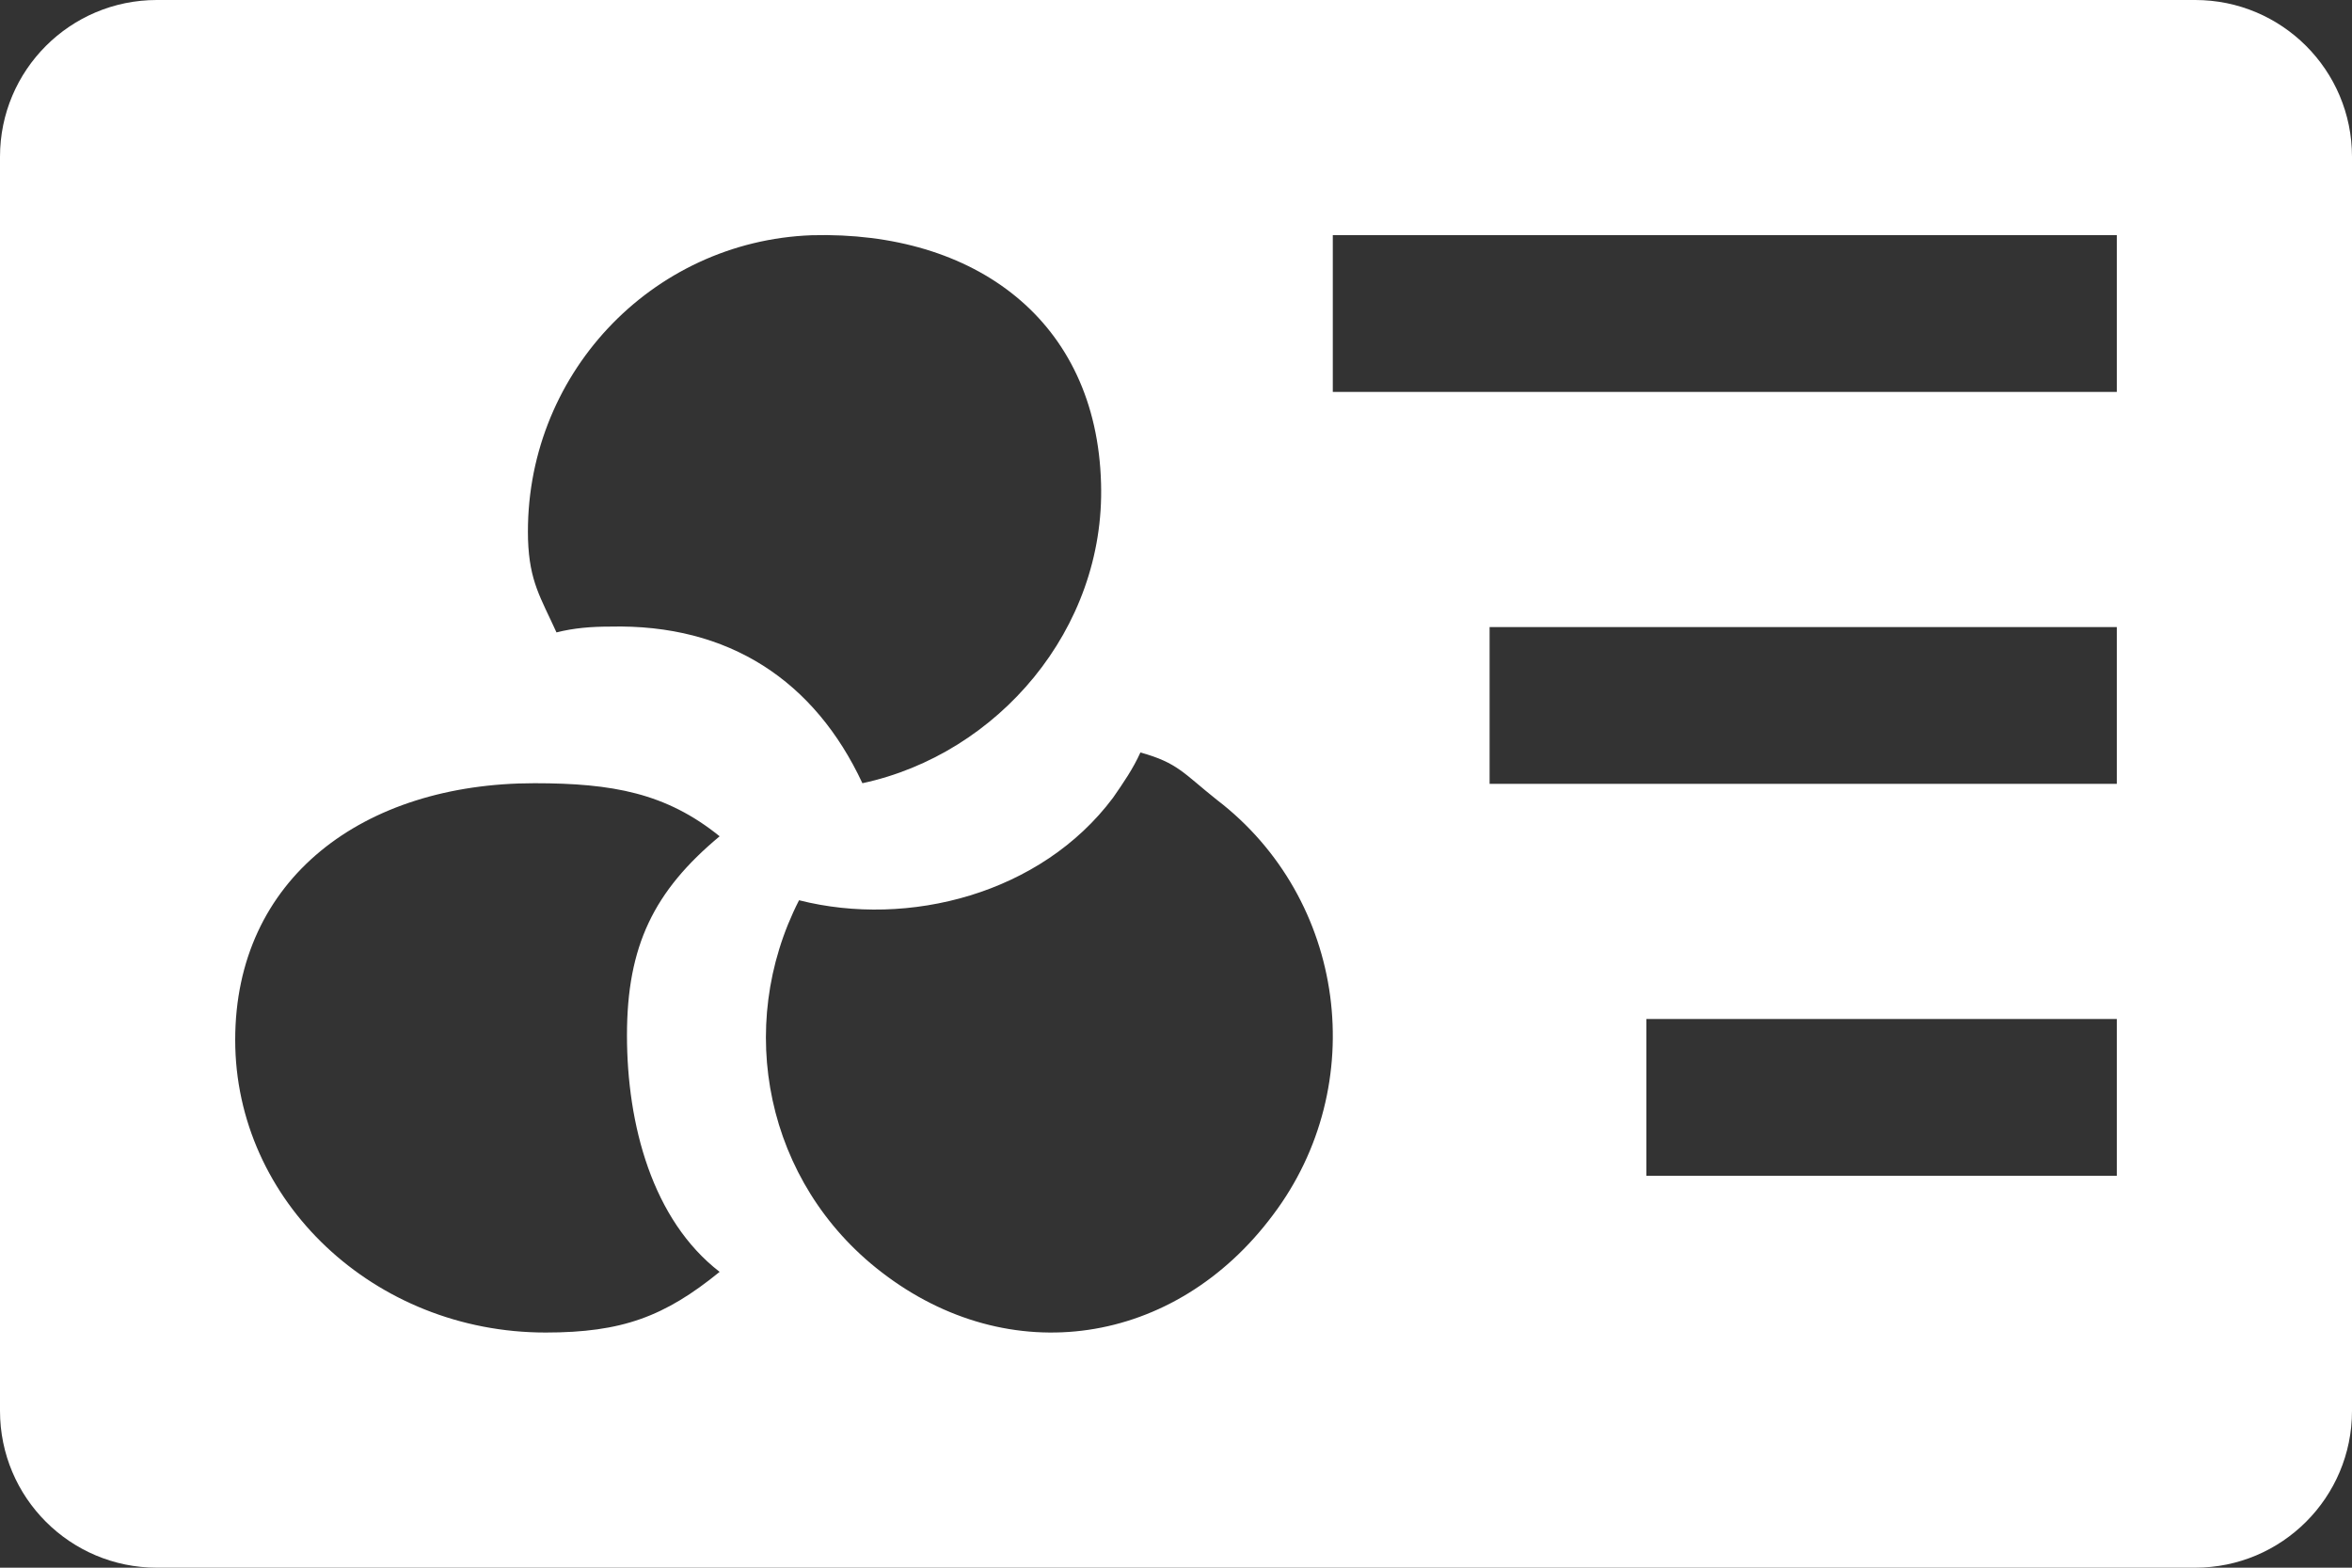 <?xml version="1.0" encoding="UTF-8"?>
<svg width="30px" height="20px" viewBox="0 0 30 20" version="1.1" xmlns="http://www.w3.org/2000/svg" xmlns:xlink="http://www.w3.org/1999/xlink">
    <rect x="0" y="0" width="30" height="20" fill="#333333" stroke="none"/>
    <!-- Generator: Sketch 52.4 (67378) - http://www.bohemiancoding.com/sketch -->
    <title>第三方账户icon</title>
    <desc>Created with Sketch.</desc>
    <g id="Page-1" stroke="none" stroke-width="1" fill="none" fill-rule="evenodd">
        <g id="z" transform="translate(-809, -994)" fill="#FFFFFF">
            <g id="第三方账户icon" transform="translate(809, 989)">
                <g>
                    <path d="M2,5 L28,5 C29.105,5 30,5.895 30,7 L30,23 C30,24.105 29.105,25 28,25 L2,25 C0.895,25 1.3527075e-16,24.105 0,23 L0,7 C-1.3527075e-16,5.895 0.895,5 2,5 Z M17,8 L17,10 L27,10 L27,8 L17,8 Z M19,13 L19,15 L27,15 L27,13 L19,13 Z M21,18 L21,20 L27,20 L27,18 L21,18 Z M10.356,8.001 C8.297,8.076 6.68,9.803 6.735,11.883 C6.753,12.421 6.896,12.623 7.098,13.068 C7.319,13.012 7.54,12.994 7.779,12.994 C9.304,12.957 10.393,13.692 11,14.992 C12.728,14.621 14.099,13.025 14.044,11.168 C13.989,9.088 12.434,7.946 10.356,8.001 Z M16.236,20.501 C17.485,18.847 17.173,16.467 15.52,15.203 C15.098,14.868 15.023,14.731 14.546,14.6 C14.454,14.805 14.326,14.991 14.197,15.177 C13.279,16.404 11.587,16.839 10.192,16.485 C9.366,18.103 9.769,20.092 11.239,21.226 C12.873,22.491 14.987,22.175 16.236,20.501 Z M9.179,15.669 C8.496,15.117 7.812,14.992 6.817,14.992 C4.633,14.992 3,16.207 3,18.267 C3,20.326 4.775,22 6.959,22 C7.934,22 8.477,21.797 9.179,21.226 C8.321,20.564 7.997,19.348 7.997,18.208 C7.997,17.067 8.34,16.368 9.179,15.669 Z"></path>
                </g>
            </g>
        </g>
    </g>
</svg>